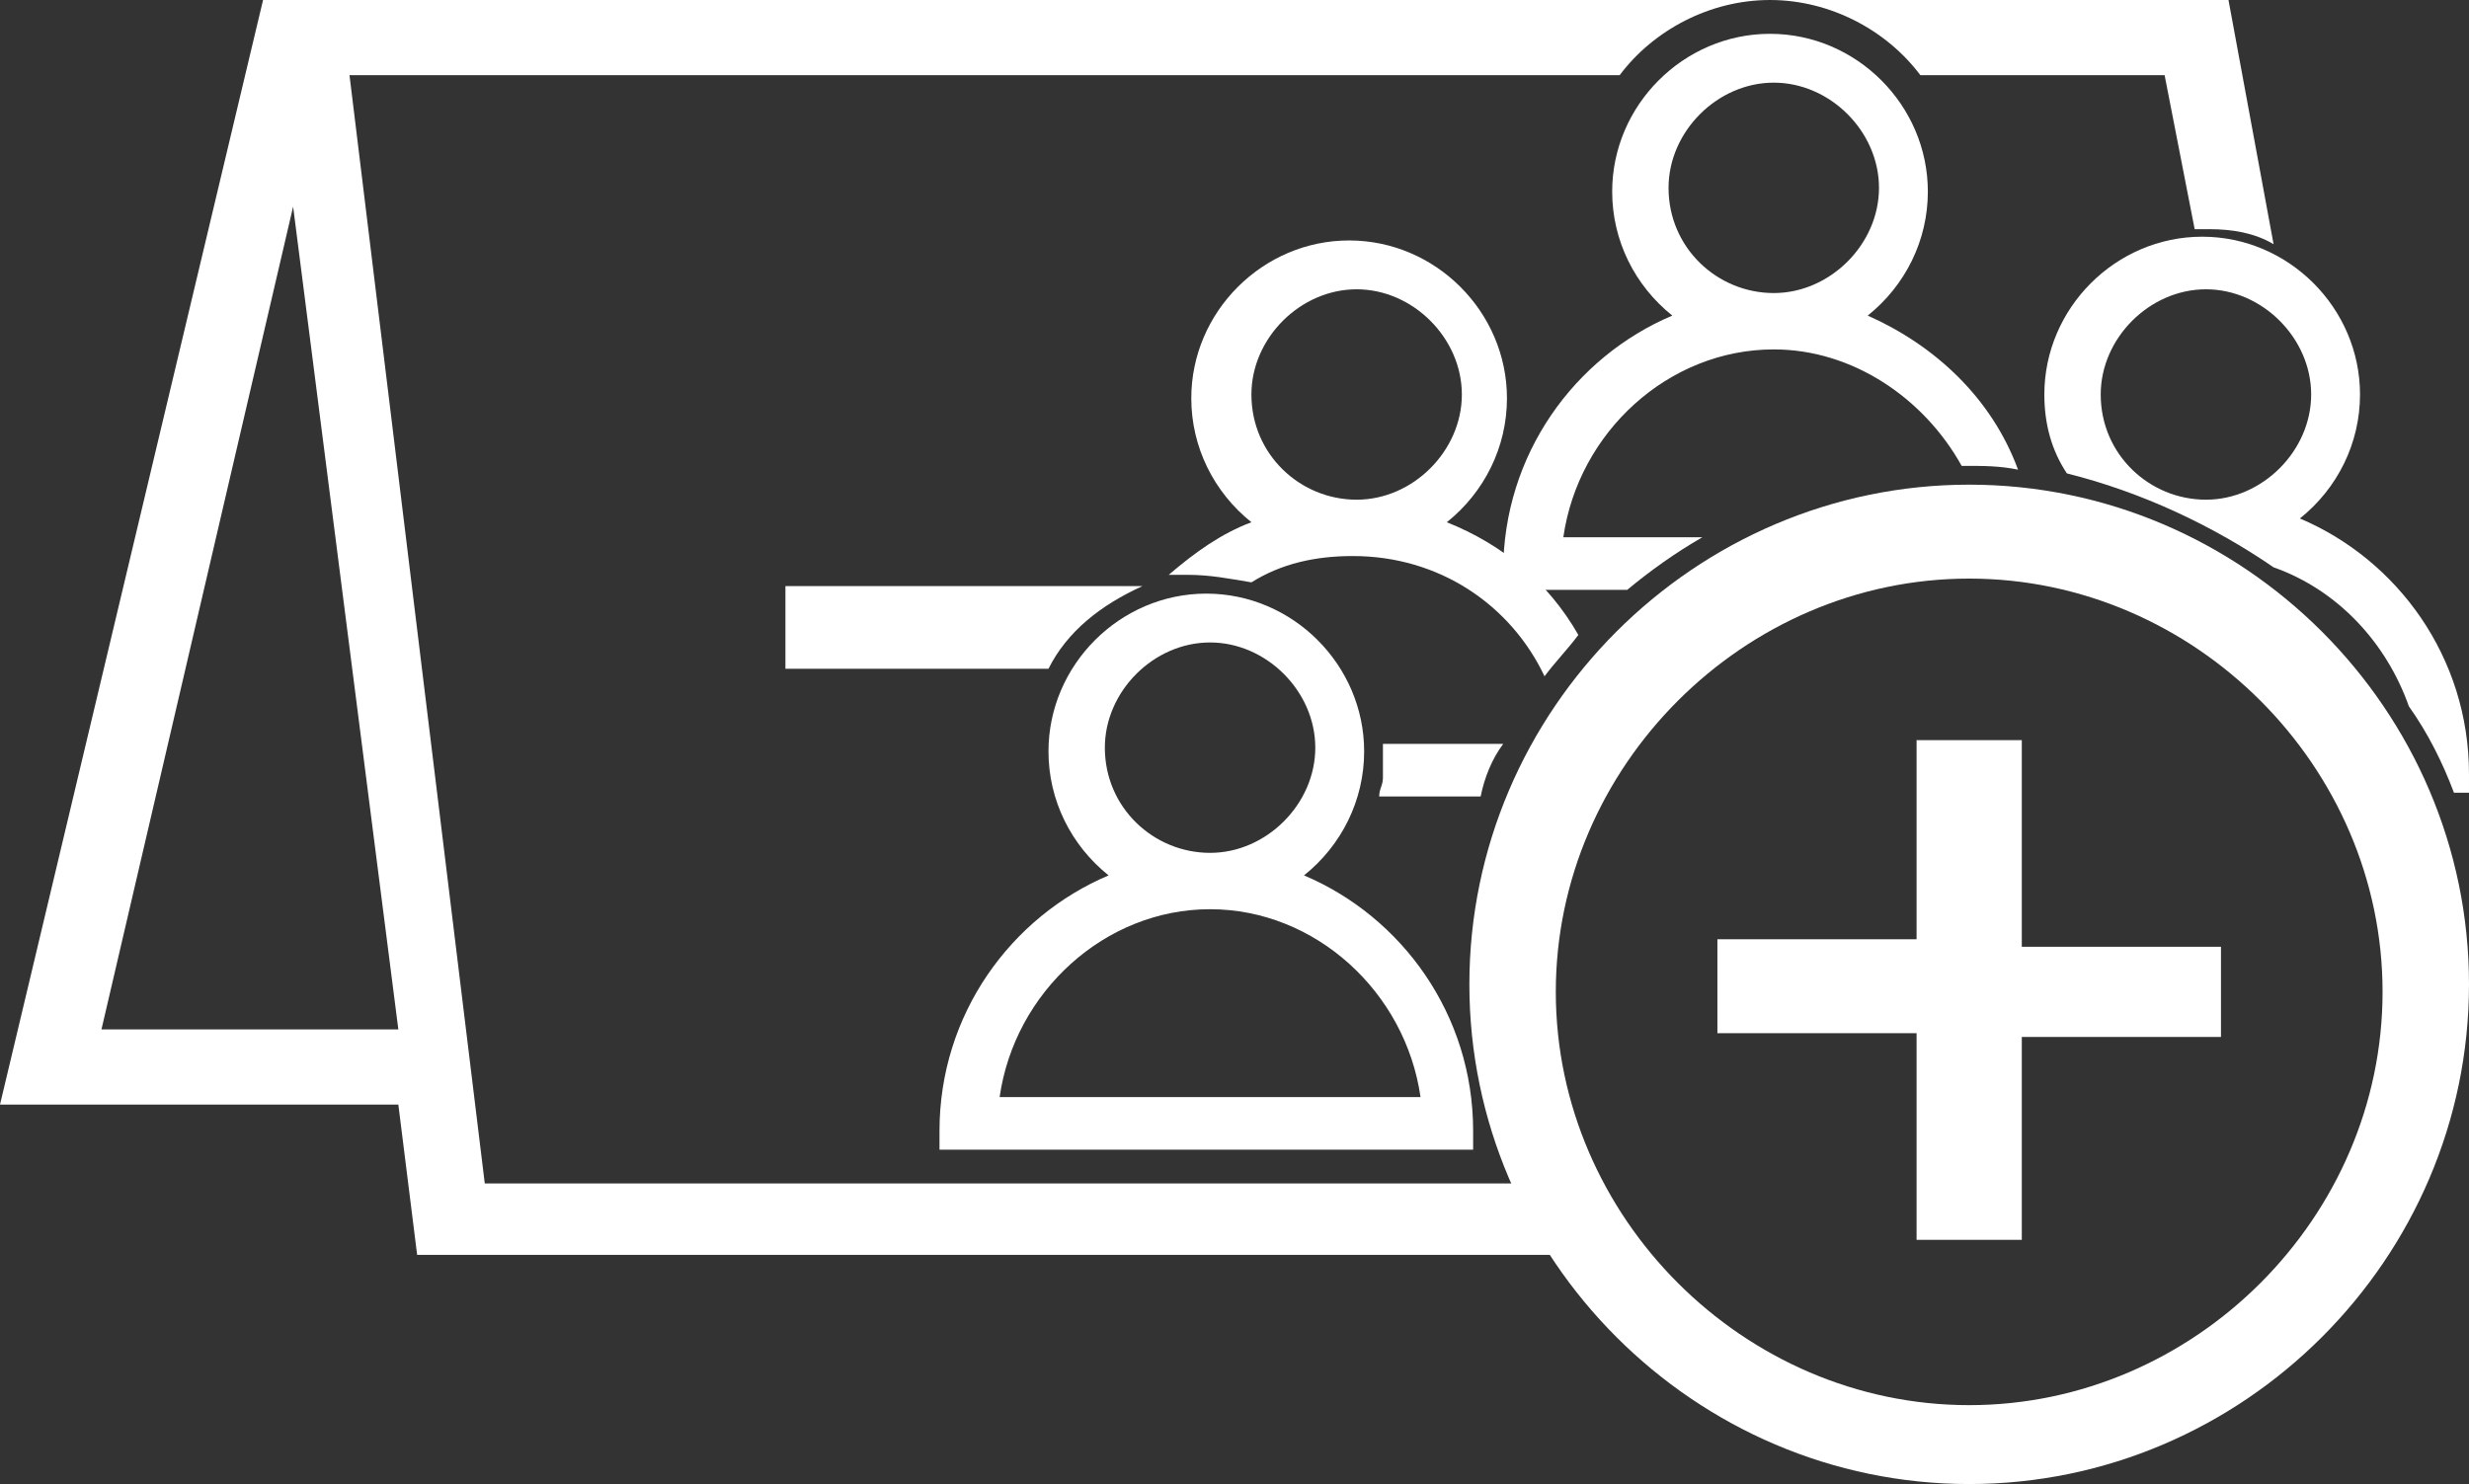<?xml version="1.0" encoding="utf-8"?>
<!-- Generator: Adobe Illustrator 24.2.0, SVG Export Plug-In . SVG Version: 6.00 Build 0)  -->
<svg version="1.1" id="Layer_1" xmlns="http://www.w3.org/2000/svg" xmlns:xlink="http://www.w3.org/1999/xlink" x="0px" y="0px"
	 width="65.7px" height="39.5px" viewBox="0 0 65.7 39.5" style="enable-background:new 0 0 65.7 39.5;" xml:space="preserve">
<rect x="0" y="0" width="65.7" height="39.5" fill="#333333" stroke="none"/>
<style type="text/css">
	.st0{fill:#FFFFFF;}
	.st1{fill:none;}
</style>
<g>
	<g>
		<path class="st0" d="M52.4,39.5c-7.3,0-13.3-6-13.3-13.3s6-13.3,13.3-13.3s13.3,6,13.3,13.3S59.7,39.5,52.4,39.5z M52.4,15.4
			c-6,0-11,5-11,11s5,11,11,11s11-5,11-11S58.4,15.4,52.4,15.4z"/>
	</g>
	<g>
		<path class="st0" d="M59.1,27.6h-5.3V33H51v-5.5h-5.3V25H51v-5.3h2.8v5.5h5.3V27.6z"/>
	</g>
</g>
<path class="st1" d="M56.1,10.2c0,1.6,1.3,2.8,2.8,2.8c0.3,0,0.6-0.1,0.8-0.1l-1.1-5.4C57.3,7.5,56.1,8.7,56.1,10.2z"/>
<polygon class="st1" points="2.7,27.4 10.6,27.4 7.8,5.5 "/>
<path class="st1" d="M60.4,16.4l-0.3-1.8c-0.4-0.1-0.8-0.1-1.2-0.1c-2.8,0-5.2,2.2-5.6,5H55h7.9h1.6c-0.2-1.5-1-2.9-2.2-3.8l0.6,3.2
	C62.2,17.9,61.4,17.1,60.4,16.4z"/>
<path class="st1" d="M61.7,10.2c0-0.7-0.3-1.4-0.8-1.9l0.6,3C61.6,10.9,61.7,10.6,61.7,10.2z"/>
<path class="st0" d="M39.2,30.6L39.2,30.6c0-0.2,0-0.4,0-0.5c0-3.1-1.9-5.7-4.5-6.8c1-0.8,1.6-2,1.6-3.3c0-2.3-1.9-4.2-4.2-4.2
	s-4.2,1.9-4.2,4.2c0,1.3,0.6,2.5,1.6,3.3C26.9,24.4,25,27,25,30.1c0,0.2,0,0.4,0,0.5H39.2z M28.3,29.2h-1.7c0.4-2.8,2.8-5,5.6-5
	s5.2,2.2,5.6,5h-1.6H28.3z M29.4,19.9c0-1.5,1.3-2.8,2.8-2.8s2.8,1.3,2.8,2.8s-1.3,2.8-2.8,2.8C30.7,22.7,29.4,21.5,29.4,19.9z"/>
<path class="st0" d="M30.4,15.6h-9.5v2.2h7C28.4,16.8,29.3,16.1,30.4,15.6z"/>
<g>
	<path class="st0" d="M40,19.8h-3.2c0,0.3,0,0.6,0,0.9c0,0.2-0.1,0.3-0.1,0.5h2.7C39.5,20.7,39.7,20.2,40,19.8z"/>
	<path class="st0" d="M41.1,18c0.3-0.4,0.6-0.7,0.9-1.1c-0.8-1.4-2-2.4-3.5-3c1-0.8,1.6-2,1.6-3.3c0-2.3-1.9-4.2-4.2-4.2
		s-4.2,1.9-4.2,4.2c0,1.3,0.6,2.5,1.6,3.3c-0.8,0.3-1.5,0.8-2.2,1.4c0.2,0,0.4,0,0.5,0c0.6,0,1.1,0.1,1.7,0.2
		c0.8-0.5,1.7-0.7,2.7-0.7C38.3,14.8,40.2,16.1,41.1,18z M36.1,13.3c-1.5,0-2.8-1.2-2.8-2.8c0-1.5,1.3-2.8,2.8-2.8s2.8,1.3,2.8,2.8
		S37.6,13.3,36.1,13.3z"/>
</g>
<path class="st0" d="M45.3,14.3h-2h-1.7c0.4-2.8,2.8-5,5.6-5c2.1,0,4,1.3,5,3.1c0,0,0.1,0,0.1,0c0.5,0,0.9,0,1.4,0.1
	c-0.7-1.9-2.2-3.3-4-4.1c1-0.8,1.6-2,1.6-3.3c0-2.3-1.9-4.2-4.2-4.2s-4.2,1.9-4.2,4.2c0,1.3,0.6,2.5,1.6,3.3
	c-2.6,1.1-4.5,3.7-4.5,6.8c0,0.2,0,0.4,0,0.5h3.3C43.9,15.2,44.6,14.7,45.3,14.3z M44.4,5c0-1.5,1.3-2.8,2.8-2.8S50,3.5,50,5
	s-1.3,2.8-2.8,2.8S44.4,6.6,44.4,5z"/>
<path class="st0" d="M60.5,15.1c1.7,0.6,3,2,3.6,3.7c0.5,0.7,0.9,1.5,1.2,2.3h0.4c0-0.2,0-0.4,0-0.5c0-3.1-1.9-5.7-4.5-6.8
	c1-0.8,1.6-2,1.6-3.3c0-2.3-1.9-4.2-4.2-4.2c-2.3,0-4.2,1.9-4.2,4.2c0,0.8,0.2,1.5,0.6,2.1C57,13.1,58.9,14,60.5,15.1z M58.7,7.7
	c1.5,0,2.8,1.3,2.8,2.8s-1.3,2.8-2.8,2.8s-2.8-1.2-2.8-2.8C55.9,9,57.2,7.7,58.7,7.7z"/>
<path class="st0" d="M59.3,0H7L0,29.4h10.6l0.5,4h31.5c-0.3-0.5-0.6-1.2-0.9-1.9H12.9L9.3,2h33.8c0.9-1.2,2.4-2,4-2s3.1,0.8,4,2h6.5
	l0.8,4.1c0.1,0,0.3,0,0.4,0c0.6,0,1.2,0.1,1.7,0.4L59.3,0z M10.6,27.4H2.7L7.8,5.5L10.6,27.4z"/>
</svg>
